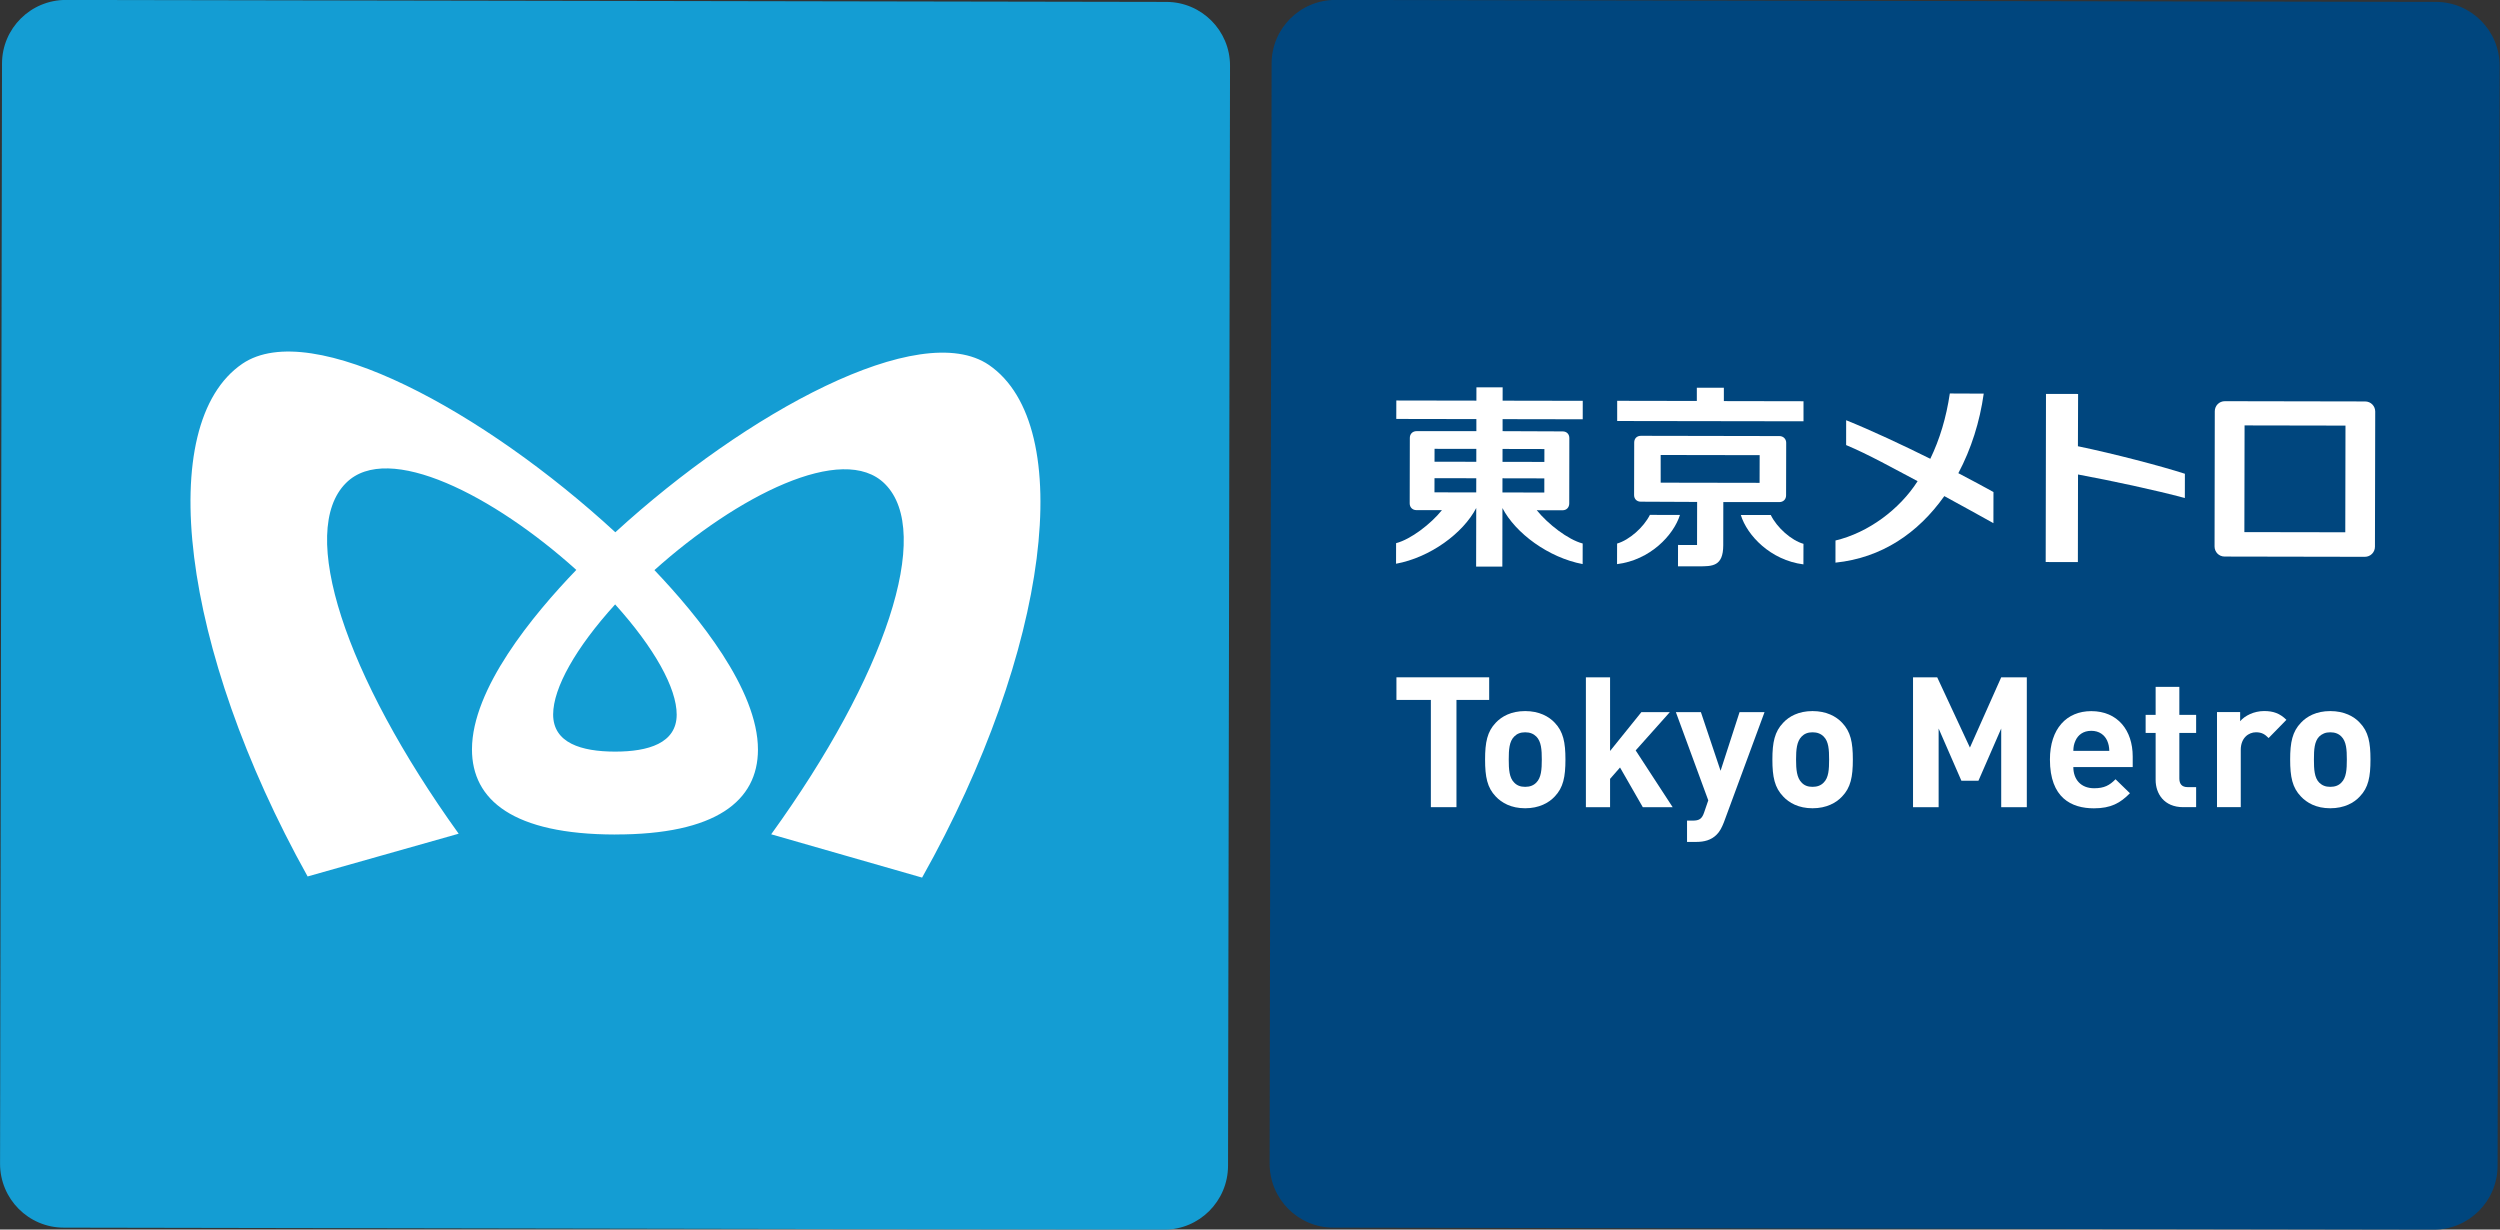 <?xml version="1.0" encoding="UTF-8"?>
<svg width="531.7" height="261.5" enable-background="new 0 0 175.748 86.453" overflow="visible" inkscape:version="1.0.2 (e86c870879, 2021-01-15)" sodipodi:docname="Tokyo_Metro_combined_logo.svg" version="1.1" viewBox="0 0 531.7 261.5" xml:space="preserve" xmlns="http://www.w3.org/2000/svg" xmlns:cc="http://creativecommons.org/ns#" xmlns:dc="http://purl.org/dc/elements/1.1/" xmlns:inkscape="http://www.inkscape.org/namespaces/inkscape" xmlns:rdf="http://www.w3.org/1999/02/22-rdf-syntax-ns#" xmlns:sodipodi="http://sodipodi.sourceforge.net/DTD/sodipodi-0.dtd"><rect x="0" y="0" width="531.7" height="261.5" fill="#333333" stroke="none"/><sodipodi:namedview bordercolor="#666666" borderopacity="1" gridtolerance="10" guidetolerance="10" inkscape:current-layer="g1003" inkscape:cx="-142.72745" inkscape:cy="-56.679316" inkscape:pageopacity="0" inkscape:pageshadow="2" inkscape:window-height="1014" inkscape:window-maximized="1" inkscape:window-width="1920" inkscape:window-x="0" inkscape:window-y="0" inkscape:zoom="0.90470446" objecttolerance="10" pagecolor="#ffffff" showgrid="false"/>





















<g transform="matrix(3.025 0 0 3.025 1.807e-5 2.83e-5)"><polygon points="88.2 86.26 88.2 0.174" fill="#fff"/><path d="m86.34 81.96c-5e-3 2.491-2.023 4.497-4.485 4.492l-77.37-0.139c-2.48-3e-3 -4.485-2.017-4.481-4.507l0.138-77.34c5e-3 -2.475 2.018-4.475 4.498-4.47l77.37 0.139c2.462 4e-3 4.474 2.011 4.47 4.486z" fill="#149dd3"/><path d="m43.22 58.67c7.124 0.014 10.06-2.364 10.07-5.957 7e-3 -4.237-4.219-9.417-7.279-12.63 5.773-5.185 13.26-9.018 16.21-6.056 3.403 3.405 0.05 13.49-8.001 24.63l10.61 3.045c8.995-16.01 10.91-31.77 4.703-36.04-4.845-3.31-17.06 3.328-26.27 11.76-9.181-8.462-21.36-15.14-26.22-11.85-6.225 4.243-4.353 20.01 4.585 36.05l10.62-3.006c-8.023-11.17-11.33-21.27-7.919-24.66 2.95-2.951 10.42 0.908 16.19 6.113-3.083 3.204-7.329 8.368-7.336 12.61-6e-3 3.594 2.929 5.981 10.05 5.994zm0.011-5.826c-2.359-5e-3 -4.344-0.605-4.341-2.614 3e-3 -1.866 1.587-4.683 4.359-7.736 2.762 3.064 4.329 5.886 4.327 7.752-4e-3 2.008-1.992 2.602-4.345 2.598z" fill="#fff"/><path d="m175.6 81.96c-5e-3 2.491-2.023 4.497-4.484 4.492l-77.37-0.139c-2.48-4e-3 -4.486-2.018-4.481-4.508l0.138-77.34c4e-3 -2.475 2.017-4.475 4.496-4.47l77.37 0.139c2.463 4e-3 4.475 2.011 4.47 4.486z" fill="#0e3051" style="fill:#00467e"/><g fill="#fff"><path d="m103.8 30.31v-0.845l-5.631-0.01 3e-3 -1.297 5.63 0.01 2e-3 -0.937 1.843 3e-3 -2e-3 0.937 5.634 0.01-2e-3 1.298-5.634-0.01v0.845l4.226 0.017c0.277 1e-3 0.468 0.188 0.467 0.474l-7e-3 4.596c-2e-3 0.277-0.191 0.476-0.469 0.475l-1.814-3e-3c0.779 0.966 2.191 2.069 3.228 2.339l-3e-3 1.447c-2.396-0.452-4.725-2.17-5.639-3.94l-7e-3 4.119-1.843-4e-3 8e-3 -4.118c-0.916 1.767-3.233 3.477-5.638 3.919l3e-3 -1.447c1.034-0.266 2.447-1.354 3.223-2.321l-1.793-1e-3c-0.276-1e-3 -0.473-0.198-0.473-0.469l9e-3 -4.612c0-0.276 0.198-0.472 0.474-0.472zm4.777 4.319 1e-3 -0.995-2.943-6e-3 -2e-3 0.996zm-4.782-2.162 2e-3 -0.906-2.937-5e-3 -2e-3 0.906zm-5e-3 2.153 3e-3 -0.995-2.937-6e-3 -2e-3 0.997zm4.791-2.143 2e-3 -0.906-2.943-6e-3 -2e-3 0.906z"/><path d="m146.1 33.36c2.402 0.448 5.418 1.093 7.511 1.654l3e-3 -1.705c-1.67-0.541-4.986-1.408-7.521-1.935l0.013-3.675-2.258-4e-3 -0.021 11.82 2.263 4e-3z"/><path d="m155.7 38.42c-1e-3 0.381 0.298 0.71 0.707 0.71l9.858 0.018c0.408 0 0.712-0.327 0.712-0.708l0.019-9.506c0-0.382-0.303-0.709-0.711-0.709l-9.857-0.018c-0.409-1e-3 -0.711 0.324-0.712 0.707zm2.096-1.009 0.014-7.501 7.095 0.013-0.014 7.5z"/><polygon points="119.3 27.26 119.3 28.19 113.7 28.18 113.7 29.6 126.8 29.62 126.8 28.21 121.2 28.2 121.2 27.26"/><path d="m116 36.2c-0.433 0.867-1.434 1.761-2.306 2.016l-4e-3 1.447c2.327-0.289 3.97-2.026 4.423-3.458z"/><path d="m124.5 36.21-2.108-3e-3c0.439 1.434 2.084 3.177 4.402 3.473l4e-3 -1.445c-0.851-0.24-1.865-1.137-2.298-2.025z"/><path d="m125.1 35.3c0.272 1e-3 0.475-0.186 0.475-0.472l8e-3 -3.698c0-0.264-0.202-0.471-0.475-0.471l-9.74-0.018c-0.283 0-0.471 0.189-0.471 0.47l-8e-3 3.695c0 0.274 0.187 0.466 0.471 0.466l3.961 0.018-6e-3 3.027-1.337-2e-3 -3e-3 1.5 1.448 2e-3c0.973 2e-3 1.732 4e-3 1.734-1.479l5e-3 -3.039zm-8.342-1.365-1e-3 -1.946 6.96 0.012-5e-3 1.946z"/><path d="m136.7 34.88c1.363 0.739 2.555 1.406 3.452 1.902l4e-3 -2.189c-0.685-0.385-1.526-0.826-2.47-1.324 0.909-1.714 1.508-3.619 1.785-5.594l-2.384-0.01c-0.248 1.689-0.713 3.232-1.372 4.591-1.965-0.975-4.126-1.989-5.916-2.711l-2e-3 1.747c1.569 0.655 3.337 1.646 5.026 2.539-1.273 1.993-3.472 3.62-5.774 4.17l-2e-3 1.557c3.25-0.333 5.813-2.078 7.653-4.678z"/><polygon points="100.6 49.21 98.18 49.21 98.18 47.62 104.7 47.62 104.7 49.21 102.4 49.21 102.4 56.75 100.6 56.75"/><path d="m108.4 53.4c0 0.691-0.039 1.279-0.387 1.622-0.196 0.2-0.446 0.299-0.783 0.299-0.336 0-0.579-0.099-0.77-0.299-0.35-0.343-0.384-0.931-0.384-1.622 0-0.692 0.034-1.269 0.384-1.616 0.19-0.193 0.434-0.298 0.77-0.298 0.337 0 0.587 0.104 0.783 0.298 0.348 0.348 0.387 0.924 0.387 1.616zm1.662 0c0-1.204-0.151-1.96-0.754-2.588-0.412-0.439-1.092-0.818-2.077-0.818-0.989 0-1.653 0.379-2.067 0.818-0.603 0.628-0.752 1.384-0.752 2.588 0 1.22 0.149 1.975 0.752 2.602 0.414 0.44 1.078 0.825 2.067 0.825 0.985 0 1.665-0.385 2.077-0.825 0.602-0.627 0.754-1.382 0.754-2.602z"/><polygon points="113.2 56.75 111.5 56.75 111.5 47.62 113.2 47.62 113.2 52.8 115.4 50.07 117.4 50.07 115 52.76 117.6 56.75 115.5 56.75 113.9 53.96 113.2 54.76"/><path d="m121.2 57.82c-0.145 0.371-0.297 0.658-0.508 0.862-0.379 0.386-0.881 0.511-1.432 0.511h-0.649v-1.498h0.387c0.474 0 0.665-0.113 0.826-0.606l0.28-0.818-2.279-6.204h1.76l1.384 4.125 1.335-4.125h1.756z"/><path d="m128.6 53.4c0 0.691-0.031 1.279-0.383 1.622-0.191 0.2-0.45 0.299-0.782 0.299-0.337 0-0.579-0.099-0.767-0.299-0.344-0.343-0.391-0.931-0.391-1.622 0-0.692 0.047-1.269 0.391-1.616 0.188-0.193 0.43-0.298 0.767-0.298 0.332 0 0.591 0.104 0.782 0.298 0.352 0.348 0.383 0.924 0.383 1.616zm1.669 0c0-1.204-0.152-1.96-0.757-2.588-0.412-0.439-1.092-0.818-2.077-0.818s-1.653 0.379-2.061 0.818c-0.606 0.628-0.762 1.384-0.762 2.588 0 1.22 0.155 1.975 0.762 2.602 0.407 0.44 1.075 0.825 2.061 0.825s1.665-0.385 2.077-0.825c0.605-0.627 0.757-1.382 0.757-2.602z"/><polygon points="137.9 54.89 136.3 51.22 136.3 56.75 134.5 56.75 134.5 47.62 136.2 47.62 138.5 52.56 140.7 47.62 142.5 47.62 142.5 56.75 140.7 56.75 140.7 51.22 139.1 54.89"/><path d="m148.3 52.79h-2.53c8e-3 -0.297 0.042-0.473 0.152-0.717 0.179-0.402 0.547-0.691 1.11-0.691s0.931 0.289 1.118 0.691c0.102 0.244 0.139 0.42 0.15 0.717zm1.645 1.14v-0.745c0-1.832-1.051-3.187-2.912-3.187-1.732 0-2.908 1.229-2.908 3.406 0 2.701 1.517 3.427 3.093 3.427 1.199 0 1.853-0.373 2.532-1.06l-1.012-0.984c-0.423 0.428-0.786 0.633-1.509 0.633-0.939 0-1.459-0.633-1.459-1.49z"/><path d="m153.5 56.75c-1.365 0-1.943-0.966-1.943-1.914v-3.307h-0.703v-1.267h0.703v-1.972h1.667v1.972h1.18v1.267h-1.18v3.207c0 0.382 0.182 0.604 0.577 0.604h0.603v1.409h-0.904z"/><path d="m159.5 51.89c-0.257-0.259-0.472-0.405-0.887-0.405-0.512 0-1.071 0.385-1.071 1.237v4.024h-1.67v-6.68h1.627v0.642c0.32-0.384 0.967-0.716 1.689-0.716 0.642 0 1.106 0.164 1.564 0.617z"/><path d="m165 53.4c0 0.691-0.035 1.279-0.384 1.622-0.187 0.2-0.445 0.299-0.78 0.299-0.337 0-0.572-0.099-0.779-0.299-0.34-0.343-0.371-0.931-0.371-1.622 0-0.692 0.031-1.269 0.371-1.616 0.207-0.193 0.442-0.298 0.779-0.298 0.335 0 0.594 0.104 0.78 0.298 0.349 0.348 0.384 0.924 0.384 1.616zm1.662 0c0-1.204-0.145-1.96-0.751-2.588-0.403-0.439-1.091-0.818-2.075-0.818-0.991 0-1.65 0.379-2.062 0.818-0.606 0.628-0.759 1.384-0.759 2.588 0 1.22 0.152 1.975 0.759 2.602 0.411 0.44 1.07 0.825 2.062 0.825 0.984 0 1.672-0.385 2.075-0.825 0.607-0.627 0.751-1.382 0.751-2.602z"/></g></g>
</svg>
